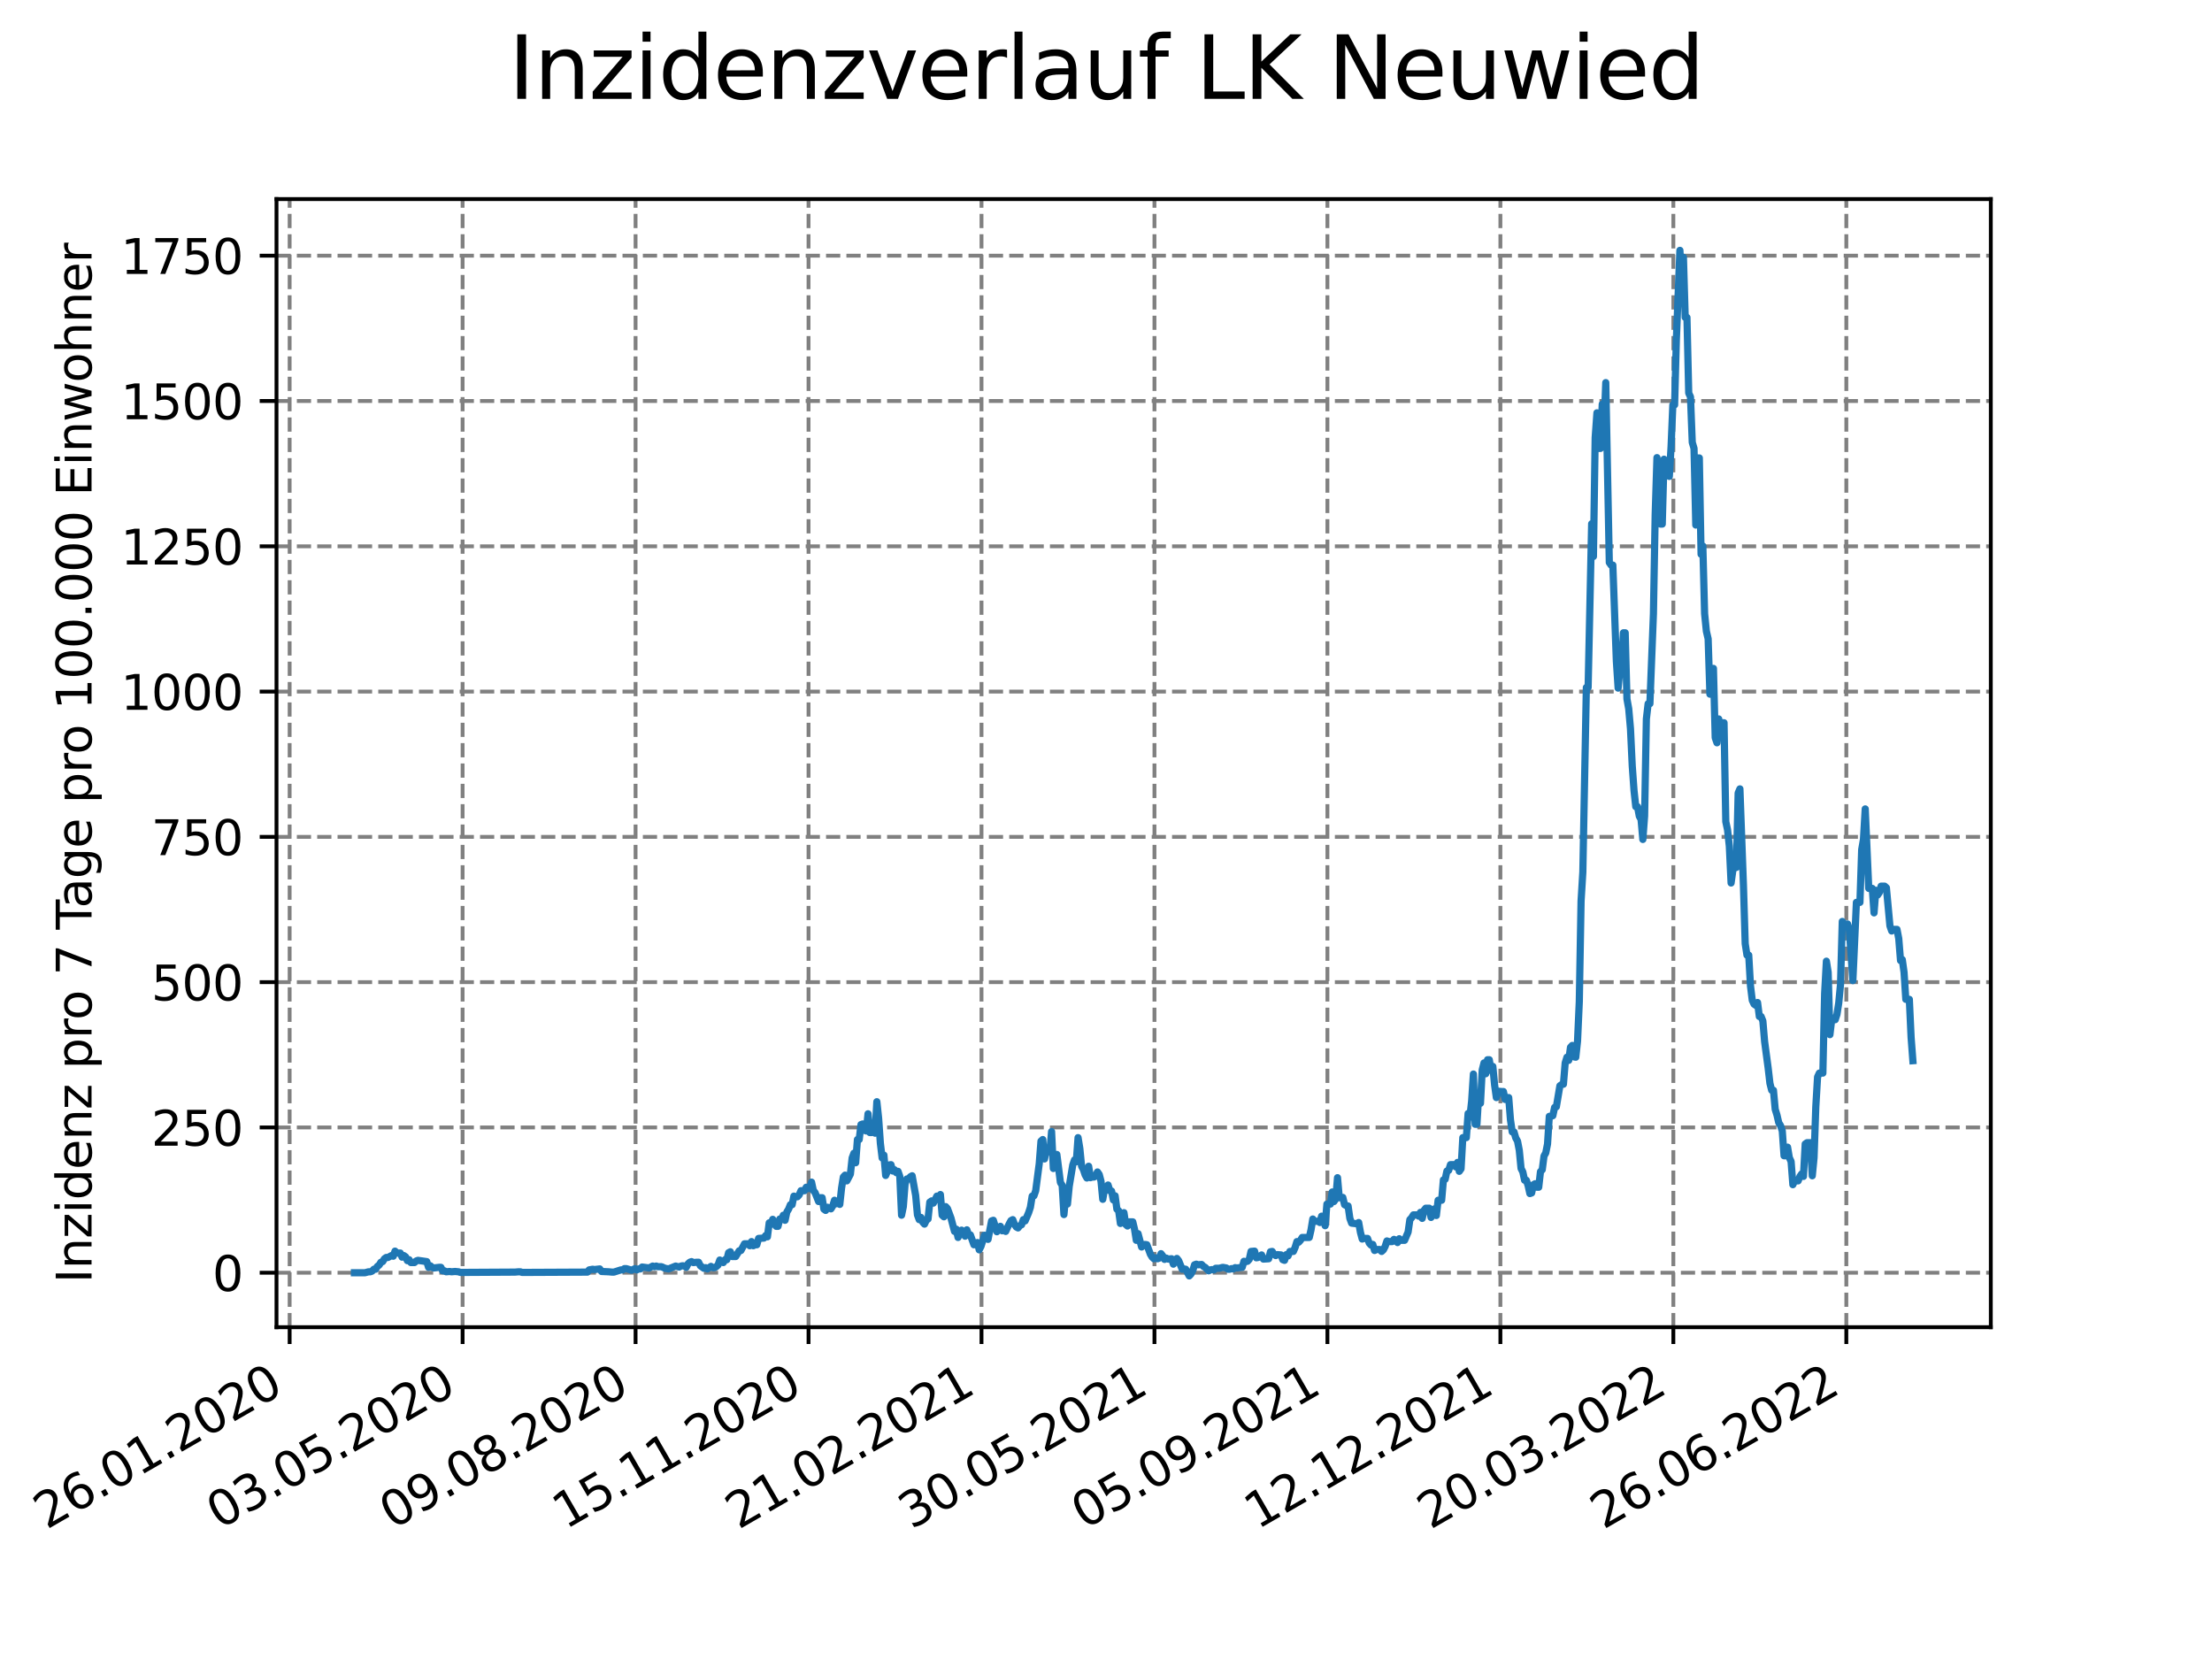 <?xml version="1.0" encoding="utf-8" standalone="no"?>
<!DOCTYPE svg PUBLIC "-//W3C//DTD SVG 1.1//EN"
  "http://www.w3.org/Graphics/SVG/1.1/DTD/svg11.dtd">
<svg xmlns:xlink="http://www.w3.org/1999/xlink" width="460.8pt" height="345.6pt" viewBox="0 0 460.8 345.6" xmlns="http://www.w3.org/2000/svg" version="1.1">
 <defs>
  <style type="text/css">*{stroke-linejoin: round; stroke-linecap: butt}</style>
 </defs>
 <g id="figure_1">
  <g id="patch_1">
   <path d="M 0 345.6 
L 460.8 345.6 
L 460.8 0 
L 0 0 
z
" style="fill: #ffffff"/>
  </g>
  <g id="axes_1">
   <g id="patch_2">
    <path d="M 57.6 276.48 
L 414.72 276.48 
L 414.72 41.472 
L 57.6 41.472 
z
" style="fill: #ffffff"/>
   </g>
   <g id="matplotlib.axis_1">
    <g id="xtick_1">
     <g id="line2d_1">
      <path d="M 60.336 276.48 
L 60.336 41.472 
" clip-path="url(#p99d431b8a3)" style="fill: none; stroke-dasharray: 2.96,1.28; stroke-dashoffset: 0; stroke: #808080; stroke-width: 0.8"/>
     </g>
     <g id="line2d_2">
      <defs>
       <path id="m49e4ecf9f3" d="M 0 0 
L 0 3.5 
" style="stroke: #000000; stroke-width: 0.8"/>
      </defs>
      <g>
       <use xlink:href="#m49e4ecf9f3" x="60.336" y="276.48" style="stroke: #000000; stroke-width: 0.8"/>
      </g>
     </g>
     <g id="text_1">
      <!-- 26.01.2020 -->
      <g transform="translate(9.711 318.689)rotate(-30)scale(0.1 -0.1)">
       <defs>
        <path id="DejaVuSans-32" d="M 1228 531 
L 3431 531 
L 3431 0 
L 469 0 
L 469 531 
Q 828 903 1448 1529 
Q 2069 2156 2228 2338 
Q 2531 2678 2651 2914 
Q 2772 3150 2772 3378 
Q 2772 3750 2511 3984 
Q 2250 4219 1831 4219 
Q 1534 4219 1204 4116 
Q 875 4013 500 3803 
L 500 4441 
Q 881 4594 1212 4672 
Q 1544 4750 1819 4750 
Q 2544 4750 2975 4387 
Q 3406 4025 3406 3419 
Q 3406 3131 3298 2873 
Q 3191 2616 2906 2266 
Q 2828 2175 2409 1742 
Q 1991 1309 1228 531 
z
" transform="scale(0.016)"/>
        <path id="DejaVuSans-36" d="M 2113 2584 
Q 1688 2584 1439 2293 
Q 1191 2003 1191 1497 
Q 1191 994 1439 701 
Q 1688 409 2113 409 
Q 2538 409 2786 701 
Q 3034 994 3034 1497 
Q 3034 2003 2786 2293 
Q 2538 2584 2113 2584 
z
M 3366 4563 
L 3366 3988 
Q 3128 4100 2886 4159 
Q 2644 4219 2406 4219 
Q 1781 4219 1451 3797 
Q 1122 3375 1075 2522 
Q 1259 2794 1537 2939 
Q 1816 3084 2150 3084 
Q 2853 3084 3261 2657 
Q 3669 2231 3669 1497 
Q 3669 778 3244 343 
Q 2819 -91 2113 -91 
Q 1303 -91 875 529 
Q 447 1150 447 2328 
Q 447 3434 972 4092 
Q 1497 4750 2381 4750 
Q 2619 4750 2861 4703 
Q 3103 4656 3366 4563 
z
" transform="scale(0.016)"/>
        <path id="DejaVuSans-2e" d="M 684 794 
L 1344 794 
L 1344 0 
L 684 0 
L 684 794 
z
" transform="scale(0.016)"/>
        <path id="DejaVuSans-30" d="M 2034 4250 
Q 1547 4250 1301 3770 
Q 1056 3291 1056 2328 
Q 1056 1369 1301 889 
Q 1547 409 2034 409 
Q 2525 409 2770 889 
Q 3016 1369 3016 2328 
Q 3016 3291 2770 3770 
Q 2525 4250 2034 4250 
z
M 2034 4750 
Q 2819 4750 3233 4129 
Q 3647 3509 3647 2328 
Q 3647 1150 3233 529 
Q 2819 -91 2034 -91 
Q 1250 -91 836 529 
Q 422 1150 422 2328 
Q 422 3509 836 4129 
Q 1250 4750 2034 4750 
z
" transform="scale(0.016)"/>
        <path id="DejaVuSans-31" d="M 794 531 
L 1825 531 
L 1825 4091 
L 703 3866 
L 703 4441 
L 1819 4666 
L 2450 4666 
L 2450 531 
L 3481 531 
L 3481 0 
L 794 0 
L 794 531 
z
" transform="scale(0.016)"/>
       </defs>
       <use xlink:href="#DejaVuSans-32"/>
       <use xlink:href="#DejaVuSans-36" x="63.623"/>
       <use xlink:href="#DejaVuSans-2e" x="127.246"/>
       <use xlink:href="#DejaVuSans-30" x="159.033"/>
       <use xlink:href="#DejaVuSans-31" x="222.656"/>
       <use xlink:href="#DejaVuSans-2e" x="286.279"/>
       <use xlink:href="#DejaVuSans-32" x="318.066"/>
       <use xlink:href="#DejaVuSans-30" x="381.689"/>
       <use xlink:href="#DejaVuSans-32" x="445.312"/>
       <use xlink:href="#DejaVuSans-30" x="508.936"/>
      </g>
     </g>
    </g>
    <g id="xtick_2">
     <g id="line2d_3">
      <path d="M 96.368 276.48 
L 96.368 41.472 
" clip-path="url(#p99d431b8a3)" style="fill: none; stroke-dasharray: 2.96,1.28; stroke-dashoffset: 0; stroke: #808080; stroke-width: 0.8"/>
     </g>
     <g id="line2d_4">
      <g>
       <use xlink:href="#m49e4ecf9f3" x="96.368" y="276.48" style="stroke: #000000; stroke-width: 0.8"/>
      </g>
     </g>
     <g id="text_2">
      <!-- 03.05.2020 -->
      <g transform="translate(45.743 318.689)rotate(-30)scale(0.1 -0.1)">
       <defs>
        <path id="DejaVuSans-33" d="M 2597 2516 
Q 3050 2419 3304 2112 
Q 3559 1806 3559 1356 
Q 3559 666 3084 287 
Q 2609 -91 1734 -91 
Q 1441 -91 1130 -33 
Q 819 25 488 141 
L 488 750 
Q 750 597 1062 519 
Q 1375 441 1716 441 
Q 2309 441 2620 675 
Q 2931 909 2931 1356 
Q 2931 1769 2642 2001 
Q 2353 2234 1838 2234 
L 1294 2234 
L 1294 2753 
L 1863 2753 
Q 2328 2753 2575 2939 
Q 2822 3125 2822 3475 
Q 2822 3834 2567 4026 
Q 2313 4219 1838 4219 
Q 1578 4219 1281 4162 
Q 984 4106 628 3988 
L 628 4550 
Q 988 4650 1302 4700 
Q 1616 4750 1894 4750 
Q 2613 4750 3031 4423 
Q 3450 4097 3450 3541 
Q 3450 3153 3228 2886 
Q 3006 2619 2597 2516 
z
" transform="scale(0.016)"/>
        <path id="DejaVuSans-35" d="M 691 4666 
L 3169 4666 
L 3169 4134 
L 1269 4134 
L 1269 2991 
Q 1406 3038 1543 3061 
Q 1681 3084 1819 3084 
Q 2600 3084 3056 2656 
Q 3513 2228 3513 1497 
Q 3513 744 3044 326 
Q 2575 -91 1722 -91 
Q 1428 -91 1123 -41 
Q 819 9 494 109 
L 494 744 
Q 775 591 1075 516 
Q 1375 441 1709 441 
Q 2250 441 2565 725 
Q 2881 1009 2881 1497 
Q 2881 1984 2565 2268 
Q 2250 2553 1709 2553 
Q 1456 2553 1204 2497 
Q 953 2441 691 2322 
L 691 4666 
z
" transform="scale(0.016)"/>
       </defs>
       <use xlink:href="#DejaVuSans-30"/>
       <use xlink:href="#DejaVuSans-33" x="63.623"/>
       <use xlink:href="#DejaVuSans-2e" x="127.246"/>
       <use xlink:href="#DejaVuSans-30" x="159.033"/>
       <use xlink:href="#DejaVuSans-35" x="222.656"/>
       <use xlink:href="#DejaVuSans-2e" x="286.279"/>
       <use xlink:href="#DejaVuSans-32" x="318.066"/>
       <use xlink:href="#DejaVuSans-30" x="381.689"/>
       <use xlink:href="#DejaVuSans-32" x="445.312"/>
       <use xlink:href="#DejaVuSans-30" x="508.936"/>
      </g>
     </g>
    </g>
    <g id="xtick_3">
     <g id="line2d_5">
      <path d="M 132.4 276.48 
L 132.4 41.472 
" clip-path="url(#p99d431b8a3)" style="fill: none; stroke-dasharray: 2.96,1.28; stroke-dashoffset: 0; stroke: #808080; stroke-width: 0.8"/>
     </g>
     <g id="line2d_6">
      <g>
       <use xlink:href="#m49e4ecf9f3" x="132.4" y="276.48" style="stroke: #000000; stroke-width: 0.8"/>
      </g>
     </g>
     <g id="text_3">
      <!-- 09.08.2020 -->
      <g transform="translate(81.775 318.689)rotate(-30)scale(0.1 -0.1)">
       <defs>
        <path id="DejaVuSans-39" d="M 703 97 
L 703 672 
Q 941 559 1184 500 
Q 1428 441 1663 441 
Q 2288 441 2617 861 
Q 2947 1281 2994 2138 
Q 2813 1869 2534 1725 
Q 2256 1581 1919 1581 
Q 1219 1581 811 2004 
Q 403 2428 403 3163 
Q 403 3881 828 4315 
Q 1253 4750 1959 4750 
Q 2769 4750 3195 4129 
Q 3622 3509 3622 2328 
Q 3622 1225 3098 567 
Q 2575 -91 1691 -91 
Q 1453 -91 1209 -44 
Q 966 3 703 97 
z
M 1959 2075 
Q 2384 2075 2632 2365 
Q 2881 2656 2881 3163 
Q 2881 3666 2632 3958 
Q 2384 4250 1959 4250 
Q 1534 4250 1286 3958 
Q 1038 3666 1038 3163 
Q 1038 2656 1286 2365 
Q 1534 2075 1959 2075 
z
" transform="scale(0.016)"/>
        <path id="DejaVuSans-38" d="M 2034 2216 
Q 1584 2216 1326 1975 
Q 1069 1734 1069 1313 
Q 1069 891 1326 650 
Q 1584 409 2034 409 
Q 2484 409 2743 651 
Q 3003 894 3003 1313 
Q 3003 1734 2745 1975 
Q 2488 2216 2034 2216 
z
M 1403 2484 
Q 997 2584 770 2862 
Q 544 3141 544 3541 
Q 544 4100 942 4425 
Q 1341 4750 2034 4750 
Q 2731 4750 3128 4425 
Q 3525 4100 3525 3541 
Q 3525 3141 3298 2862 
Q 3072 2584 2669 2484 
Q 3125 2378 3379 2068 
Q 3634 1759 3634 1313 
Q 3634 634 3220 271 
Q 2806 -91 2034 -91 
Q 1263 -91 848 271 
Q 434 634 434 1313 
Q 434 1759 690 2068 
Q 947 2378 1403 2484 
z
M 1172 3481 
Q 1172 3119 1398 2916 
Q 1625 2713 2034 2713 
Q 2441 2713 2670 2916 
Q 2900 3119 2900 3481 
Q 2900 3844 2670 4047 
Q 2441 4250 2034 4250 
Q 1625 4250 1398 4047 
Q 1172 3844 1172 3481 
z
" transform="scale(0.016)"/>
       </defs>
       <use xlink:href="#DejaVuSans-30"/>
       <use xlink:href="#DejaVuSans-39" x="63.623"/>
       <use xlink:href="#DejaVuSans-2e" x="127.246"/>
       <use xlink:href="#DejaVuSans-30" x="159.033"/>
       <use xlink:href="#DejaVuSans-38" x="222.656"/>
       <use xlink:href="#DejaVuSans-2e" x="286.279"/>
       <use xlink:href="#DejaVuSans-32" x="318.066"/>
       <use xlink:href="#DejaVuSans-30" x="381.689"/>
       <use xlink:href="#DejaVuSans-32" x="445.312"/>
       <use xlink:href="#DejaVuSans-30" x="508.936"/>
      </g>
     </g>
    </g>
    <g id="xtick_4">
     <g id="line2d_7">
      <path d="M 168.432 276.48 
L 168.432 41.472 
" clip-path="url(#p99d431b8a3)" style="fill: none; stroke-dasharray: 2.96,1.28; stroke-dashoffset: 0; stroke: #808080; stroke-width: 0.8"/>
     </g>
     <g id="line2d_8">
      <g>
       <use xlink:href="#m49e4ecf9f3" x="168.432" y="276.48" style="stroke: #000000; stroke-width: 0.8"/>
      </g>
     </g>
     <g id="text_4">
      <!-- 15.11.2020 -->
      <g transform="translate(117.807 318.689)rotate(-30)scale(0.1 -0.1)">
       <use xlink:href="#DejaVuSans-31"/>
       <use xlink:href="#DejaVuSans-35" x="63.623"/>
       <use xlink:href="#DejaVuSans-2e" x="127.246"/>
       <use xlink:href="#DejaVuSans-31" x="159.033"/>
       <use xlink:href="#DejaVuSans-31" x="222.656"/>
       <use xlink:href="#DejaVuSans-2e" x="286.279"/>
       <use xlink:href="#DejaVuSans-32" x="318.066"/>
       <use xlink:href="#DejaVuSans-30" x="381.689"/>
       <use xlink:href="#DejaVuSans-32" x="445.312"/>
       <use xlink:href="#DejaVuSans-30" x="508.936"/>
      </g>
     </g>
    </g>
    <g id="xtick_5">
     <g id="line2d_9">
      <path d="M 204.464 276.48 
L 204.464 41.472 
" clip-path="url(#p99d431b8a3)" style="fill: none; stroke-dasharray: 2.96,1.28; stroke-dashoffset: 0; stroke: #808080; stroke-width: 0.8"/>
     </g>
     <g id="line2d_10">
      <g>
       <use xlink:href="#m49e4ecf9f3" x="204.464" y="276.48" style="stroke: #000000; stroke-width: 0.8"/>
      </g>
     </g>
     <g id="text_5">
      <!-- 21.02.2021 -->
      <g transform="translate(153.838 318.689)rotate(-30)scale(0.1 -0.1)">
       <use xlink:href="#DejaVuSans-32"/>
       <use xlink:href="#DejaVuSans-31" x="63.623"/>
       <use xlink:href="#DejaVuSans-2e" x="127.246"/>
       <use xlink:href="#DejaVuSans-30" x="159.033"/>
       <use xlink:href="#DejaVuSans-32" x="222.656"/>
       <use xlink:href="#DejaVuSans-2e" x="286.279"/>
       <use xlink:href="#DejaVuSans-32" x="318.066"/>
       <use xlink:href="#DejaVuSans-30" x="381.689"/>
       <use xlink:href="#DejaVuSans-32" x="445.312"/>
       <use xlink:href="#DejaVuSans-31" x="508.936"/>
      </g>
     </g>
    </g>
    <g id="xtick_6">
     <g id="line2d_11">
      <path d="M 240.495 276.48 
L 240.495 41.472 
" clip-path="url(#p99d431b8a3)" style="fill: none; stroke-dasharray: 2.96,1.28; stroke-dashoffset: 0; stroke: #808080; stroke-width: 0.8"/>
     </g>
     <g id="line2d_12">
      <g>
       <use xlink:href="#m49e4ecf9f3" x="240.495" y="276.48" style="stroke: #000000; stroke-width: 0.8"/>
      </g>
     </g>
     <g id="text_6">
      <!-- 30.05.2021 -->
      <g transform="translate(189.87 318.689)rotate(-30)scale(0.1 -0.1)">
       <use xlink:href="#DejaVuSans-33"/>
       <use xlink:href="#DejaVuSans-30" x="63.623"/>
       <use xlink:href="#DejaVuSans-2e" x="127.246"/>
       <use xlink:href="#DejaVuSans-30" x="159.033"/>
       <use xlink:href="#DejaVuSans-35" x="222.656"/>
       <use xlink:href="#DejaVuSans-2e" x="286.279"/>
       <use xlink:href="#DejaVuSans-32" x="318.066"/>
       <use xlink:href="#DejaVuSans-30" x="381.689"/>
       <use xlink:href="#DejaVuSans-32" x="445.312"/>
       <use xlink:href="#DejaVuSans-31" x="508.936"/>
      </g>
     </g>
    </g>
    <g id="xtick_7">
     <g id="line2d_13">
      <path d="M 276.527 276.48 
L 276.527 41.472 
" clip-path="url(#p99d431b8a3)" style="fill: none; stroke-dasharray: 2.96,1.28; stroke-dashoffset: 0; stroke: #808080; stroke-width: 0.8"/>
     </g>
     <g id="line2d_14">
      <g>
       <use xlink:href="#m49e4ecf9f3" x="276.527" y="276.48" style="stroke: #000000; stroke-width: 0.8"/>
      </g>
     </g>
     <g id="text_7">
      <!-- 05.09.2021 -->
      <g transform="translate(225.902 318.689)rotate(-30)scale(0.1 -0.1)">
       <use xlink:href="#DejaVuSans-30"/>
       <use xlink:href="#DejaVuSans-35" x="63.623"/>
       <use xlink:href="#DejaVuSans-2e" x="127.246"/>
       <use xlink:href="#DejaVuSans-30" x="159.033"/>
       <use xlink:href="#DejaVuSans-39" x="222.656"/>
       <use xlink:href="#DejaVuSans-2e" x="286.279"/>
       <use xlink:href="#DejaVuSans-32" x="318.066"/>
       <use xlink:href="#DejaVuSans-30" x="381.689"/>
       <use xlink:href="#DejaVuSans-32" x="445.312"/>
       <use xlink:href="#DejaVuSans-31" x="508.936"/>
      </g>
     </g>
    </g>
    <g id="xtick_8">
     <g id="line2d_15">
      <path d="M 312.559 276.48 
L 312.559 41.472 
" clip-path="url(#p99d431b8a3)" style="fill: none; stroke-dasharray: 2.96,1.28; stroke-dashoffset: 0; stroke: #808080; stroke-width: 0.8"/>
     </g>
     <g id="line2d_16">
      <g>
       <use xlink:href="#m49e4ecf9f3" x="312.559" y="276.48" style="stroke: #000000; stroke-width: 0.8"/>
      </g>
     </g>
     <g id="text_8">
      <!-- 12.12.2021 -->
      <g transform="translate(261.934 318.689)rotate(-30)scale(0.1 -0.1)">
       <use xlink:href="#DejaVuSans-31"/>
       <use xlink:href="#DejaVuSans-32" x="63.623"/>
       <use xlink:href="#DejaVuSans-2e" x="127.246"/>
       <use xlink:href="#DejaVuSans-31" x="159.033"/>
       <use xlink:href="#DejaVuSans-32" x="222.656"/>
       <use xlink:href="#DejaVuSans-2e" x="286.279"/>
       <use xlink:href="#DejaVuSans-32" x="318.066"/>
       <use xlink:href="#DejaVuSans-30" x="381.689"/>
       <use xlink:href="#DejaVuSans-32" x="445.312"/>
       <use xlink:href="#DejaVuSans-31" x="508.936"/>
      </g>
     </g>
    </g>
    <g id="xtick_9">
     <g id="line2d_17">
      <path d="M 348.591 276.48 
L 348.591 41.472 
" clip-path="url(#p99d431b8a3)" style="fill: none; stroke-dasharray: 2.96,1.28; stroke-dashoffset: 0; stroke: #808080; stroke-width: 0.8"/>
     </g>
     <g id="line2d_18">
      <g>
       <use xlink:href="#m49e4ecf9f3" x="348.591" y="276.48" style="stroke: #000000; stroke-width: 0.8"/>
      </g>
     </g>
     <g id="text_9">
      <!-- 20.03.2022 -->
      <g transform="translate(297.966 318.689)rotate(-30)scale(0.1 -0.1)">
       <use xlink:href="#DejaVuSans-32"/>
       <use xlink:href="#DejaVuSans-30" x="63.623"/>
       <use xlink:href="#DejaVuSans-2e" x="127.246"/>
       <use xlink:href="#DejaVuSans-30" x="159.033"/>
       <use xlink:href="#DejaVuSans-33" x="222.656"/>
       <use xlink:href="#DejaVuSans-2e" x="286.279"/>
       <use xlink:href="#DejaVuSans-32" x="318.066"/>
       <use xlink:href="#DejaVuSans-30" x="381.689"/>
       <use xlink:href="#DejaVuSans-32" x="445.312"/>
       <use xlink:href="#DejaVuSans-32" x="508.936"/>
      </g>
     </g>
    </g>
    <g id="xtick_10">
     <g id="line2d_19">
      <path d="M 384.623 276.48 
L 384.623 41.472 
" clip-path="url(#p99d431b8a3)" style="fill: none; stroke-dasharray: 2.96,1.28; stroke-dashoffset: 0; stroke: #808080; stroke-width: 0.8"/>
     </g>
     <g id="line2d_20">
      <g>
       <use xlink:href="#m49e4ecf9f3" x="384.623" y="276.48" style="stroke: #000000; stroke-width: 0.8"/>
      </g>
     </g>
     <g id="text_10">
      <!-- 26.06.2022 -->
      <g transform="translate(333.998 318.689)rotate(-30)scale(0.1 -0.1)">
       <use xlink:href="#DejaVuSans-32"/>
       <use xlink:href="#DejaVuSans-36" x="63.623"/>
       <use xlink:href="#DejaVuSans-2e" x="127.246"/>
       <use xlink:href="#DejaVuSans-30" x="159.033"/>
       <use xlink:href="#DejaVuSans-36" x="222.656"/>
       <use xlink:href="#DejaVuSans-2e" x="286.279"/>
       <use xlink:href="#DejaVuSans-32" x="318.066"/>
       <use xlink:href="#DejaVuSans-30" x="381.689"/>
       <use xlink:href="#DejaVuSans-32" x="445.312"/>
       <use xlink:href="#DejaVuSans-32" x="508.936"/>
      </g>
     </g>
    </g>
   </g>
   <g id="matplotlib.axis_2">
    <g id="ytick_1">
     <g id="line2d_21">
      <path d="M 57.6 265.136 
L 414.72 265.136 
" clip-path="url(#p99d431b8a3)" style="fill: none; stroke-dasharray: 2.96,1.28; stroke-dashoffset: 0; stroke: #808080; stroke-width: 0.8"/>
     </g>
     <g id="line2d_22">
      <defs>
       <path id="md812c63e3d" d="M 0 0 
L -3.5 0 
" style="stroke: #000000; stroke-width: 0.8"/>
      </defs>
      <g>
       <use xlink:href="#md812c63e3d" x="57.6" y="265.136" style="stroke: #000000; stroke-width: 0.8"/>
      </g>
     </g>
     <g id="text_11">
      <!-- 0 -->
      <g transform="translate(44.237 268.935)scale(0.1 -0.1)">
       <use xlink:href="#DejaVuSans-30"/>
      </g>
     </g>
    </g>
    <g id="ytick_2">
     <g id="line2d_23">
      <path d="M 57.6 234.869 
L 414.72 234.869 
" clip-path="url(#p99d431b8a3)" style="fill: none; stroke-dasharray: 2.96,1.28; stroke-dashoffset: 0; stroke: #808080; stroke-width: 0.8"/>
     </g>
     <g id="line2d_24">
      <g>
       <use xlink:href="#md812c63e3d" x="57.6" y="234.869" style="stroke: #000000; stroke-width: 0.8"/>
      </g>
     </g>
     <g id="text_12">
      <!-- 250 -->
      <g transform="translate(31.512 238.668)scale(0.1 -0.1)">
       <use xlink:href="#DejaVuSans-32"/>
       <use xlink:href="#DejaVuSans-35" x="63.623"/>
       <use xlink:href="#DejaVuSans-30" x="127.246"/>
      </g>
     </g>
    </g>
    <g id="ytick_3">
     <g id="line2d_25">
      <path d="M 57.6 204.602 
L 414.72 204.602 
" clip-path="url(#p99d431b8a3)" style="fill: none; stroke-dasharray: 2.96,1.28; stroke-dashoffset: 0; stroke: #808080; stroke-width: 0.8"/>
     </g>
     <g id="line2d_26">
      <g>
       <use xlink:href="#md812c63e3d" x="57.6" y="204.602" style="stroke: #000000; stroke-width: 0.8"/>
      </g>
     </g>
     <g id="text_13">
      <!-- 500 -->
      <g transform="translate(31.512 208.401)scale(0.1 -0.1)">
       <use xlink:href="#DejaVuSans-35"/>
       <use xlink:href="#DejaVuSans-30" x="63.623"/>
       <use xlink:href="#DejaVuSans-30" x="127.246"/>
      </g>
     </g>
    </g>
    <g id="ytick_4">
     <g id="line2d_27">
      <path d="M 57.6 174.335 
L 414.72 174.335 
" clip-path="url(#p99d431b8a3)" style="fill: none; stroke-dasharray: 2.96,1.28; stroke-dashoffset: 0; stroke: #808080; stroke-width: 0.8"/>
     </g>
     <g id="line2d_28">
      <g>
       <use xlink:href="#md812c63e3d" x="57.6" y="174.335" style="stroke: #000000; stroke-width: 0.8"/>
      </g>
     </g>
     <g id="text_14">
      <!-- 750 -->
      <g transform="translate(31.512 178.134)scale(0.1 -0.1)">
       <defs>
        <path id="DejaVuSans-37" d="M 525 4666 
L 3525 4666 
L 3525 4397 
L 1831 0 
L 1172 0 
L 2766 4134 
L 525 4134 
L 525 4666 
z
" transform="scale(0.016)"/>
       </defs>
       <use xlink:href="#DejaVuSans-37"/>
       <use xlink:href="#DejaVuSans-35" x="63.623"/>
       <use xlink:href="#DejaVuSans-30" x="127.246"/>
      </g>
     </g>
    </g>
    <g id="ytick_5">
     <g id="line2d_29">
      <path d="M 57.6 144.068 
L 414.72 144.068 
" clip-path="url(#p99d431b8a3)" style="fill: none; stroke-dasharray: 2.96,1.28; stroke-dashoffset: 0; stroke: #808080; stroke-width: 0.8"/>
     </g>
     <g id="line2d_30">
      <g>
       <use xlink:href="#md812c63e3d" x="57.6" y="144.068" style="stroke: #000000; stroke-width: 0.8"/>
      </g>
     </g>
     <g id="text_15">
      <!-- 1000 -->
      <g transform="translate(25.15 147.867)scale(0.1 -0.1)">
       <use xlink:href="#DejaVuSans-31"/>
       <use xlink:href="#DejaVuSans-30" x="63.623"/>
       <use xlink:href="#DejaVuSans-30" x="127.246"/>
       <use xlink:href="#DejaVuSans-30" x="190.869"/>
      </g>
     </g>
    </g>
    <g id="ytick_6">
     <g id="line2d_31">
      <path d="M 57.6 113.801 
L 414.72 113.801 
" clip-path="url(#p99d431b8a3)" style="fill: none; stroke-dasharray: 2.96,1.28; stroke-dashoffset: 0; stroke: #808080; stroke-width: 0.8"/>
     </g>
     <g id="line2d_32">
      <g>
       <use xlink:href="#md812c63e3d" x="57.6" y="113.801" style="stroke: #000000; stroke-width: 0.8"/>
      </g>
     </g>
     <g id="text_16">
      <!-- 1250 -->
      <g transform="translate(25.15 117.6)scale(0.1 -0.1)">
       <use xlink:href="#DejaVuSans-31"/>
       <use xlink:href="#DejaVuSans-32" x="63.623"/>
       <use xlink:href="#DejaVuSans-35" x="127.246"/>
       <use xlink:href="#DejaVuSans-30" x="190.869"/>
      </g>
     </g>
    </g>
    <g id="ytick_7">
     <g id="line2d_33">
      <path d="M 57.6 83.534 
L 414.72 83.534 
" clip-path="url(#p99d431b8a3)" style="fill: none; stroke-dasharray: 2.96,1.28; stroke-dashoffset: 0; stroke: #808080; stroke-width: 0.8"/>
     </g>
     <g id="line2d_34">
      <g>
       <use xlink:href="#md812c63e3d" x="57.6" y="83.534" style="stroke: #000000; stroke-width: 0.8"/>
      </g>
     </g>
     <g id="text_17">
      <!-- 1500 -->
      <g transform="translate(25.15 87.333)scale(0.1 -0.1)">
       <use xlink:href="#DejaVuSans-31"/>
       <use xlink:href="#DejaVuSans-35" x="63.623"/>
       <use xlink:href="#DejaVuSans-30" x="127.246"/>
       <use xlink:href="#DejaVuSans-30" x="190.869"/>
      </g>
     </g>
    </g>
    <g id="ytick_8">
     <g id="line2d_35">
      <path d="M 57.6 53.267 
L 414.72 53.267 
" clip-path="url(#p99d431b8a3)" style="fill: none; stroke-dasharray: 2.96,1.28; stroke-dashoffset: 0; stroke: #808080; stroke-width: 0.8"/>
     </g>
     <g id="line2d_36">
      <g>
       <use xlink:href="#md812c63e3d" x="57.6" y="53.267" style="stroke: #000000; stroke-width: 0.8"/>
      </g>
     </g>
     <g id="text_18">
      <!-- 1750 -->
      <g transform="translate(25.15 57.066)scale(0.1 -0.1)">
       <use xlink:href="#DejaVuSans-31"/>
       <use xlink:href="#DejaVuSans-37" x="63.623"/>
       <use xlink:href="#DejaVuSans-35" x="127.246"/>
       <use xlink:href="#DejaVuSans-30" x="190.869"/>
      </g>
     </g>
    </g>
    <g id="text_19">
     <!-- Inzidenz pro 7 Tage pro 100.000 Einwohner -->
     <g transform="translate(19.07 267.301)rotate(-90)scale(0.1 -0.1)">
      <defs>
       <path id="DejaVuSans-49" d="M 628 4666 
L 1259 4666 
L 1259 0 
L 628 0 
L 628 4666 
z
" transform="scale(0.016)"/>
       <path id="DejaVuSans-6e" d="M 3513 2113 
L 3513 0 
L 2938 0 
L 2938 2094 
Q 2938 2591 2744 2837 
Q 2550 3084 2163 3084 
Q 1697 3084 1428 2787 
Q 1159 2491 1159 1978 
L 1159 0 
L 581 0 
L 581 3500 
L 1159 3500 
L 1159 2956 
Q 1366 3272 1645 3428 
Q 1925 3584 2291 3584 
Q 2894 3584 3203 3211 
Q 3513 2838 3513 2113 
z
" transform="scale(0.016)"/>
       <path id="DejaVuSans-7a" d="M 353 3500 
L 3084 3500 
L 3084 2975 
L 922 459 
L 3084 459 
L 3084 0 
L 275 0 
L 275 525 
L 2438 3041 
L 353 3041 
L 353 3500 
z
" transform="scale(0.016)"/>
       <path id="DejaVuSans-69" d="M 603 3500 
L 1178 3500 
L 1178 0 
L 603 0 
L 603 3500 
z
M 603 4863 
L 1178 4863 
L 1178 4134 
L 603 4134 
L 603 4863 
z
" transform="scale(0.016)"/>
       <path id="DejaVuSans-64" d="M 2906 2969 
L 2906 4863 
L 3481 4863 
L 3481 0 
L 2906 0 
L 2906 525 
Q 2725 213 2448 61 
Q 2172 -91 1784 -91 
Q 1150 -91 751 415 
Q 353 922 353 1747 
Q 353 2572 751 3078 
Q 1150 3584 1784 3584 
Q 2172 3584 2448 3432 
Q 2725 3281 2906 2969 
z
M 947 1747 
Q 947 1113 1208 752 
Q 1469 391 1925 391 
Q 2381 391 2643 752 
Q 2906 1113 2906 1747 
Q 2906 2381 2643 2742 
Q 2381 3103 1925 3103 
Q 1469 3103 1208 2742 
Q 947 2381 947 1747 
z
" transform="scale(0.016)"/>
       <path id="DejaVuSans-65" d="M 3597 1894 
L 3597 1613 
L 953 1613 
Q 991 1019 1311 708 
Q 1631 397 2203 397 
Q 2534 397 2845 478 
Q 3156 559 3463 722 
L 3463 178 
Q 3153 47 2828 -22 
Q 2503 -91 2169 -91 
Q 1331 -91 842 396 
Q 353 884 353 1716 
Q 353 2575 817 3079 
Q 1281 3584 2069 3584 
Q 2775 3584 3186 3129 
Q 3597 2675 3597 1894 
z
M 3022 2063 
Q 3016 2534 2758 2815 
Q 2500 3097 2075 3097 
Q 1594 3097 1305 2825 
Q 1016 2553 972 2059 
L 3022 2063 
z
" transform="scale(0.016)"/>
       <path id="DejaVuSans-20" transform="scale(0.016)"/>
       <path id="DejaVuSans-70" d="M 1159 525 
L 1159 -1331 
L 581 -1331 
L 581 3500 
L 1159 3500 
L 1159 2969 
Q 1341 3281 1617 3432 
Q 1894 3584 2278 3584 
Q 2916 3584 3314 3078 
Q 3713 2572 3713 1747 
Q 3713 922 3314 415 
Q 2916 -91 2278 -91 
Q 1894 -91 1617 61 
Q 1341 213 1159 525 
z
M 3116 1747 
Q 3116 2381 2855 2742 
Q 2594 3103 2138 3103 
Q 1681 3103 1420 2742 
Q 1159 2381 1159 1747 
Q 1159 1113 1420 752 
Q 1681 391 2138 391 
Q 2594 391 2855 752 
Q 3116 1113 3116 1747 
z
" transform="scale(0.016)"/>
       <path id="DejaVuSans-72" d="M 2631 2963 
Q 2534 3019 2420 3045 
Q 2306 3072 2169 3072 
Q 1681 3072 1420 2755 
Q 1159 2438 1159 1844 
L 1159 0 
L 581 0 
L 581 3500 
L 1159 3500 
L 1159 2956 
Q 1341 3275 1631 3429 
Q 1922 3584 2338 3584 
Q 2397 3584 2469 3576 
Q 2541 3569 2628 3553 
L 2631 2963 
z
" transform="scale(0.016)"/>
       <path id="DejaVuSans-6f" d="M 1959 3097 
Q 1497 3097 1228 2736 
Q 959 2375 959 1747 
Q 959 1119 1226 758 
Q 1494 397 1959 397 
Q 2419 397 2687 759 
Q 2956 1122 2956 1747 
Q 2956 2369 2687 2733 
Q 2419 3097 1959 3097 
z
M 1959 3584 
Q 2709 3584 3137 3096 
Q 3566 2609 3566 1747 
Q 3566 888 3137 398 
Q 2709 -91 1959 -91 
Q 1206 -91 779 398 
Q 353 888 353 1747 
Q 353 2609 779 3096 
Q 1206 3584 1959 3584 
z
" transform="scale(0.016)"/>
       <path id="DejaVuSans-54" d="M -19 4666 
L 3928 4666 
L 3928 4134 
L 2272 4134 
L 2272 0 
L 1638 0 
L 1638 4134 
L -19 4134 
L -19 4666 
z
" transform="scale(0.016)"/>
       <path id="DejaVuSans-61" d="M 2194 1759 
Q 1497 1759 1228 1600 
Q 959 1441 959 1056 
Q 959 750 1161 570 
Q 1363 391 1709 391 
Q 2188 391 2477 730 
Q 2766 1069 2766 1631 
L 2766 1759 
L 2194 1759 
z
M 3341 1997 
L 3341 0 
L 2766 0 
L 2766 531 
Q 2569 213 2275 61 
Q 1981 -91 1556 -91 
Q 1019 -91 701 211 
Q 384 513 384 1019 
Q 384 1609 779 1909 
Q 1175 2209 1959 2209 
L 2766 2209 
L 2766 2266 
Q 2766 2663 2505 2880 
Q 2244 3097 1772 3097 
Q 1472 3097 1187 3025 
Q 903 2953 641 2809 
L 641 3341 
Q 956 3463 1253 3523 
Q 1550 3584 1831 3584 
Q 2591 3584 2966 3190 
Q 3341 2797 3341 1997 
z
" transform="scale(0.016)"/>
       <path id="DejaVuSans-67" d="M 2906 1791 
Q 2906 2416 2648 2759 
Q 2391 3103 1925 3103 
Q 1463 3103 1205 2759 
Q 947 2416 947 1791 
Q 947 1169 1205 825 
Q 1463 481 1925 481 
Q 2391 481 2648 825 
Q 2906 1169 2906 1791 
z
M 3481 434 
Q 3481 -459 3084 -895 
Q 2688 -1331 1869 -1331 
Q 1566 -1331 1297 -1286 
Q 1028 -1241 775 -1147 
L 775 -588 
Q 1028 -725 1275 -790 
Q 1522 -856 1778 -856 
Q 2344 -856 2625 -561 
Q 2906 -266 2906 331 
L 2906 616 
Q 2728 306 2450 153 
Q 2172 0 1784 0 
Q 1141 0 747 490 
Q 353 981 353 1791 
Q 353 2603 747 3093 
Q 1141 3584 1784 3584 
Q 2172 3584 2450 3431 
Q 2728 3278 2906 2969 
L 2906 3500 
L 3481 3500 
L 3481 434 
z
" transform="scale(0.016)"/>
       <path id="DejaVuSans-45" d="M 628 4666 
L 3578 4666 
L 3578 4134 
L 1259 4134 
L 1259 2753 
L 3481 2753 
L 3481 2222 
L 1259 2222 
L 1259 531 
L 3634 531 
L 3634 0 
L 628 0 
L 628 4666 
z
" transform="scale(0.016)"/>
       <path id="DejaVuSans-77" d="M 269 3500 
L 844 3500 
L 1563 769 
L 2278 3500 
L 2956 3500 
L 3675 769 
L 4391 3500 
L 4966 3500 
L 4050 0 
L 3372 0 
L 2619 2869 
L 1863 0 
L 1184 0 
L 269 3500 
z
" transform="scale(0.016)"/>
       <path id="DejaVuSans-68" d="M 3513 2113 
L 3513 0 
L 2938 0 
L 2938 2094 
Q 2938 2591 2744 2837 
Q 2550 3084 2163 3084 
Q 1697 3084 1428 2787 
Q 1159 2491 1159 1978 
L 1159 0 
L 581 0 
L 581 4863 
L 1159 4863 
L 1159 2956 
Q 1366 3272 1645 3428 
Q 1925 3584 2291 3584 
Q 2894 3584 3203 3211 
Q 3513 2838 3513 2113 
z
" transform="scale(0.016)"/>
      </defs>
      <use xlink:href="#DejaVuSans-49"/>
      <use xlink:href="#DejaVuSans-6e" x="29.492"/>
      <use xlink:href="#DejaVuSans-7a" x="92.871"/>
      <use xlink:href="#DejaVuSans-69" x="145.361"/>
      <use xlink:href="#DejaVuSans-64" x="173.145"/>
      <use xlink:href="#DejaVuSans-65" x="236.621"/>
      <use xlink:href="#DejaVuSans-6e" x="298.145"/>
      <use xlink:href="#DejaVuSans-7a" x="361.523"/>
      <use xlink:href="#DejaVuSans-20" x="414.014"/>
      <use xlink:href="#DejaVuSans-70" x="445.801"/>
      <use xlink:href="#DejaVuSans-72" x="509.277"/>
      <use xlink:href="#DejaVuSans-6f" x="548.141"/>
      <use xlink:href="#DejaVuSans-20" x="609.322"/>
      <use xlink:href="#DejaVuSans-37" x="641.109"/>
      <use xlink:href="#DejaVuSans-20" x="704.732"/>
      <use xlink:href="#DejaVuSans-54" x="736.52"/>
      <use xlink:href="#DejaVuSans-61" x="781.104"/>
      <use xlink:href="#DejaVuSans-67" x="842.383"/>
      <use xlink:href="#DejaVuSans-65" x="905.859"/>
      <use xlink:href="#DejaVuSans-20" x="967.383"/>
      <use xlink:href="#DejaVuSans-70" x="999.17"/>
      <use xlink:href="#DejaVuSans-72" x="1062.646"/>
      <use xlink:href="#DejaVuSans-6f" x="1101.51"/>
      <use xlink:href="#DejaVuSans-20" x="1162.691"/>
      <use xlink:href="#DejaVuSans-31" x="1194.479"/>
      <use xlink:href="#DejaVuSans-30" x="1258.102"/>
      <use xlink:href="#DejaVuSans-30" x="1321.725"/>
      <use xlink:href="#DejaVuSans-2e" x="1385.348"/>
      <use xlink:href="#DejaVuSans-30" x="1417.135"/>
      <use xlink:href="#DejaVuSans-30" x="1480.758"/>
      <use xlink:href="#DejaVuSans-30" x="1544.381"/>
      <use xlink:href="#DejaVuSans-20" x="1608.004"/>
      <use xlink:href="#DejaVuSans-45" x="1639.791"/>
      <use xlink:href="#DejaVuSans-69" x="1702.975"/>
      <use xlink:href="#DejaVuSans-6e" x="1730.758"/>
      <use xlink:href="#DejaVuSans-77" x="1794.137"/>
      <use xlink:href="#DejaVuSans-6f" x="1875.924"/>
      <use xlink:href="#DejaVuSans-68" x="1937.105"/>
      <use xlink:href="#DejaVuSans-6e" x="2000.484"/>
      <use xlink:href="#DejaVuSans-65" x="2063.863"/>
      <use xlink:href="#DejaVuSans-72" x="2125.387"/>
     </g>
    </g>
   </g>
   <g id="line2d_37">
    <path d="M 73.833 265.136 
L 76.039 265.136 
L 76.774 264.937 
L 77.142 264.937 
L 77.509 264.804 
L 77.877 264.407 
L 78.245 264.407 
L 78.612 263.811 
L 78.98 263.546 
L 79.348 262.95 
L 79.715 262.818 
L 80.083 262.222 
L 80.451 261.957 
L 80.818 261.957 
L 81.554 261.559 
L 81.922 261.692 
L 82.289 260.632 
L 82.657 261.03 
L 83.392 261.03 
L 83.76 261.891 
L 84.128 261.559 
L 84.495 261.824 
L 84.863 262.619 
L 85.231 262.42 
L 85.598 263.016 
L 86.334 263.016 
L 86.701 262.685 
L 87.069 262.553 
L 88.907 262.818 
L 89.275 264.01 
L 89.643 263.679 
L 90.01 264.01 
L 90.378 264.142 
L 91.481 264.01 
L 91.849 264.01 
L 92.216 264.738 
L 92.584 264.738 
L 92.952 264.937 
L 93.687 264.871 
L 94.055 264.937 
L 94.79 264.871 
L 95.525 264.937 
L 95.893 265.069 
L 107.291 265.003 
L 108.026 264.937 
L 108.394 264.937 
L 108.762 265.069 
L 122.365 265.003 
L 122.733 264.54 
L 123.468 264.407 
L 123.836 264.473 
L 124.939 264.341 
L 125.307 264.871 
L 126.778 264.937 
L 127.513 265.003 
L 127.881 265.003 
L 129.351 264.54 
L 129.719 264.54 
L 130.087 264.275 
L 130.454 264.275 
L 131.557 264.606 
L 132.293 264.275 
L 132.66 264.54 
L 133.028 264.341 
L 133.396 264.341 
L 133.763 263.944 
L 135.234 264.142 
L 135.969 263.745 
L 136.337 263.877 
L 136.705 263.745 
L 137.072 263.877 
L 137.808 263.877 
L 138.543 264.208 
L 139.278 264.341 
L 140.749 263.745 
L 141.484 263.944 
L 141.852 263.745 
L 142.22 263.679 
L 142.587 263.745 
L 142.955 264.01 
L 143.323 263.281 
L 143.69 262.95 
L 144.058 262.818 
L 144.426 263.016 
L 145.161 262.95 
L 145.529 262.95 
L 145.896 263.679 
L 146.632 264.208 
L 146.999 264.076 
L 147.367 264.341 
L 148.103 263.811 
L 148.47 264.076 
L 148.838 264.076 
L 149.206 263.877 
L 149.573 263.546 
L 149.941 262.487 
L 150.676 263.016 
L 151.044 262.42 
L 151.412 262.42 
L 151.779 260.963 
L 152.147 260.765 
L 152.515 261.758 
L 153.25 261.758 
L 153.985 260.566 
L 154.353 260.5 
L 155.088 259.109 
L 155.824 259.109 
L 156.191 259.506 
L 156.559 258.645 
L 156.927 259.506 
L 157.294 259.308 
L 157.662 259.308 
L 158.03 257.983 
L 159.133 257.917 
L 159.5 257.387 
L 159.868 257.652 
L 160.236 254.738 
L 160.603 255.069 
L 160.971 254.01 
L 161.339 254.937 
L 161.706 255.467 
L 162.074 255.467 
L 162.442 253.943 
L 162.809 254.076 
L 163.177 253.149 
L 163.545 254.208 
L 163.912 252.486 
L 164.28 251.89 
L 164.648 250.963 
L 165.015 250.963 
L 165.383 249.175 
L 165.751 249.308 
L 166.118 249.308 
L 166.486 248.91 
L 166.854 248.049 
L 167.589 248.049 
L 167.957 247.321 
L 168.324 247.586 
L 168.692 247.586 
L 169.06 246.261 
L 169.427 247.983 
L 169.795 248.447 
L 170.531 250.301 
L 170.898 249.506 
L 171.266 249.506 
L 171.634 251.89 
L 172.001 252.155 
L 172.369 251.493 
L 173.104 251.824 
L 173.472 251.228 
L 173.84 250.036 
L 174.207 250.765 
L 174.575 250.433 
L 174.943 250.897 
L 175.31 247.52 
L 175.678 245.202 
L 176.046 244.804 
L 176.413 245.996 
L 177.149 244.606 
L 177.516 241.228 
L 177.884 240.235 
L 178.252 242.222 
L 178.619 237.387 
L 178.987 237.387 
L 179.355 234.274 
L 179.722 234.142 
L 180.09 235.467 
L 180.458 235.599 
L 180.825 232.023 
L 181.193 235.93 
L 181.561 235.93 
L 181.928 235.533 
L 182.296 236.063 
L 182.664 229.506 
L 183.031 232.95 
L 183.399 238.182 
L 183.767 241.228 
L 184.134 240.632 
L 184.502 244.871 
L 184.87 244.01 
L 185.237 242.685 
L 185.605 242.619 
L 185.973 243.943 
L 186.34 243.678 
L 186.708 244.275 
L 187.076 244.01 
L 187.443 245.069 
L 187.811 253.149 
L 188.179 251.361 
L 188.546 246.592 
L 188.914 245.599 
L 189.282 245.599 
L 189.649 245.135 
L 190.017 244.937 
L 190.752 249.043 
L 191.12 253.083 
L 191.488 254.076 
L 191.856 253.612 
L 192.223 254.606 
L 192.591 255.003 
L 192.959 254.208 
L 193.326 253.943 
L 193.694 250.433 
L 194.062 250.169 
L 194.429 250.632 
L 195.165 249.175 
L 195.532 249.44 
L 195.9 248.844 
L 196.268 253.149 
L 196.635 253.48 
L 197.003 251.361 
L 197.371 251.758 
L 198.106 253.745 
L 198.841 256.526 
L 199.209 256.063 
L 199.577 257.785 
L 199.944 256.857 
L 200.312 256.261 
L 201.047 257.52 
L 201.415 256.195 
L 201.783 257.255 
L 202.15 257.255 
L 202.886 259.308 
L 203.253 259.241 
L 203.621 258.844 
L 203.989 260.367 
L 204.356 259.639 
L 205.092 257.321 
L 205.459 257.52 
L 205.827 258.182 
L 206.562 254.341 
L 206.93 254.208 
L 207.665 256.592 
L 208.401 255.467 
L 208.768 256.394 
L 209.136 256.195 
L 209.504 256.526 
L 210.239 254.937 
L 210.607 254.275 
L 210.974 254.076 
L 211.342 255.069 
L 211.71 255.599 
L 212.077 255.798 
L 212.445 255.334 
L 212.813 255.136 
L 213.18 254.076 
L 213.548 254.341 
L 214.284 252.619 
L 214.651 251.493 
L 215.019 249.175 
L 215.387 249.109 
L 215.754 248.049 
L 216.49 242.42 
L 216.857 237.718 
L 217.225 237.387 
L 217.593 241.427 
L 217.96 239.506 
L 218.328 239.374 
L 218.696 239.97 
L 219.063 235.731 
L 219.431 243.414 
L 219.799 240.5 
L 220.166 240.5 
L 220.902 246.328 
L 221.269 246.924 
L 221.637 253.016 
L 222.005 249.109 
L 222.372 250.831 
L 222.74 247.122 
L 223.475 242.685 
L 223.843 241.625 
L 224.211 242.023 
L 224.578 236.99 
L 224.946 239.241 
L 225.314 242.95 
L 225.681 243.612 
L 226.049 244.738 
L 226.417 245.4 
L 226.784 242.95 
L 227.152 245.334 
L 227.52 245.202 
L 227.887 245.202 
L 228.255 244.871 
L 228.623 244.142 
L 228.99 244.672 
L 229.358 246.063 
L 229.726 249.837 
L 230.093 247.718 
L 230.461 247.387 
L 230.829 246.857 
L 231.196 248.049 
L 231.564 248.116 
L 231.932 249.97 
L 232.299 249.109 
L 232.667 251.89 
L 233.035 252.222 
L 233.402 254.871 
L 233.77 254.341 
L 234.138 252.619 
L 234.505 255.069 
L 234.873 255.4 
L 235.241 254.539 
L 235.976 254.539 
L 236.344 256.063 
L 236.712 258.381 
L 237.079 256.99 
L 237.815 259.771 
L 238.182 259.374 
L 238.55 259.241 
L 238.918 259.308 
L 239.653 261.294 
L 240.021 261.891 
L 240.388 262.222 
L 240.756 262.023 
L 241.124 262.222 
L 241.491 262.089 
L 241.859 261.162 
L 242.227 261.626 
L 242.594 262.354 
L 242.962 262.089 
L 243.33 262.288 
L 244.065 262.222 
L 244.433 263.347 
L 245.168 262.155 
L 245.536 262.619 
L 246.271 264.407 
L 246.639 264.341 
L 247.006 264.407 
L 247.742 265.798 
L 248.109 265.4 
L 248.477 264.672 
L 248.845 263.48 
L 249.212 263.347 
L 249.58 263.48 
L 250.315 263.414 
L 250.683 263.811 
L 251.051 264.01 
L 251.786 264.738 
L 252.154 264.54 
L 252.521 264.473 
L 252.889 264.54 
L 253.257 264.208 
L 253.992 264.208 
L 254.727 264.01 
L 255.463 264.142 
L 255.83 264.407 
L 256.198 264.407 
L 256.566 264.275 
L 256.933 264.341 
L 257.301 264.076 
L 257.669 264.142 
L 258.772 264.01 
L 259.14 262.751 
L 259.507 262.818 
L 259.875 262.751 
L 260.243 262.354 
L 260.61 260.698 
L 261.346 260.632 
L 261.713 262.023 
L 262.081 261.957 
L 262.449 261.758 
L 262.816 261.427 
L 263.184 262.288 
L 264.287 262.222 
L 264.655 260.765 
L 265.022 260.698 
L 265.39 261.294 
L 265.758 261.559 
L 266.125 261.361 
L 266.861 261.427 
L 267.228 262.42 
L 267.596 262.553 
L 267.964 261.361 
L 268.331 261.626 
L 268.699 260.698 
L 269.434 260.698 
L 269.802 259.838 
L 270.17 258.645 
L 270.537 258.778 
L 270.905 258.381 
L 271.273 257.785 
L 272.743 257.785 
L 273.111 256.195 
L 273.479 253.943 
L 273.846 254.407 
L 274.582 254.407 
L 274.949 254.672 
L 275.317 253.347 
L 275.685 253.745 
L 276.052 255.334 
L 276.42 250.831 
L 277.155 250.831 
L 277.523 248.314 
L 277.891 250.301 
L 278.258 249.771 
L 278.626 245.334 
L 278.994 249.506 
L 279.729 249.44 
L 280.097 250.963 
L 280.464 251.162 
L 280.832 251.228 
L 281.2 253.811 
L 281.568 254.804 
L 282.671 254.937 
L 283.038 254.672 
L 283.406 256.725 
L 283.774 258.116 
L 284.141 257.983 
L 284.877 257.983 
L 285.244 258.977 
L 285.612 259.374 
L 285.98 259.241 
L 286.347 260.5 
L 286.715 260.301 
L 287.45 260.301 
L 287.818 260.698 
L 288.186 260.367 
L 288.553 259.639 
L 288.921 258.513 
L 289.289 258.645 
L 290.024 258.645 
L 290.392 258.182 
L 290.759 258.381 
L 291.127 258.844 
L 291.495 258.049 
L 291.862 258.381 
L 292.598 258.381 
L 293.333 256.659 
L 293.701 254.076 
L 294.068 253.679 
L 294.436 253.083 
L 295.171 253.083 
L 295.539 253.347 
L 295.907 252.553 
L 296.274 253.811 
L 296.642 252.155 
L 297.01 251.692 
L 297.745 251.692 
L 298.113 253.612 
L 298.48 253.083 
L 298.848 251.824 
L 299.216 253.215 
L 299.583 250.036 
L 300.319 250.036 
L 300.686 245.798 
L 301.054 245.665 
L 301.422 243.943 
L 301.789 243.811 
L 302.157 242.619 
L 302.893 242.619 
L 303.26 243.082 
L 303.628 242.155 
L 303.996 244.01 
L 304.363 243.48 
L 304.731 236.99 
L 305.466 236.99 
L 305.834 231.957 
L 306.202 232.751 
L 306.569 229.374 
L 306.937 223.745 
L 307.305 234.208 
L 307.672 234.208 
L 308.04 227.917 
L 308.408 229.837 
L 308.775 222.884 
L 309.143 221.427 
L 309.511 223.678 
L 309.878 220.764 
L 310.246 220.764 
L 310.614 223.016 
L 310.981 222.155 
L 311.349 225.996 
L 311.717 228.645 
L 312.084 227.321 
L 312.82 227.387 
L 313.187 227.387 
L 313.555 229.043 
L 314.29 228.645 
L 314.658 233.281 
L 315.026 235.798 
L 315.393 235.798 
L 315.761 237.056 
L 316.129 237.718 
L 316.496 239.639 
L 316.864 243.414 
L 317.232 244.142 
L 317.599 245.864 
L 317.967 245.864 
L 318.335 246.99 
L 318.702 248.645 
L 319.07 248.513 
L 319.438 246.791 
L 319.805 246.592 
L 320.173 247.321 
L 320.541 247.321 
L 320.908 244.076 
L 321.276 243.678 
L 321.644 240.831 
L 322.011 240.169 
L 322.379 238.314 
L 322.747 232.553 
L 323.114 232.553 
L 323.482 232.42 
L 323.85 230.698 
L 324.217 230.566 
L 324.953 226.195 
L 325.321 225.93 
L 325.688 225.864 
L 326.056 221.427 
L 326.424 220.235 
L 326.791 220.897 
L 327.159 218.182 
L 327.527 217.784 
L 327.894 220.168 
L 328.262 220.235 
L 328.63 216.857 
L 328.997 208.645 
L 329.365 187.718 
L 329.733 181.691 
L 330.468 143.214 
L 330.836 143.214 
L 331.571 109.108 
L 331.939 115.929 
L 332.306 91.161 
L 332.674 85.995 
L 333.042 93.413 
L 333.409 93.413 
L 333.777 84.207 
L 334.145 88.976 
L 334.512 79.704 
L 335.248 117.188 
L 335.615 117.717 
L 335.983 117.717 
L 336.718 137.718 
L 337.086 143.347 
L 337.454 139.506 
L 337.821 138.181 
L 338.189 131.824 
L 338.557 131.824 
L 338.924 145.598 
L 339.292 147.651 
L 339.66 151.824 
L 340.027 159.572 
L 340.395 164.671 
L 340.763 168.049 
L 341.13 168.049 
L 341.498 170.036 
L 341.866 170.698 
L 342.233 174.87 
L 342.601 169.969 
L 342.969 149.771 
L 343.336 146.592 
L 343.704 146.592 
L 344.439 127.85 
L 344.807 107.121 
L 345.175 95.333 
L 345.91 109.174 
L 346.278 109.174 
L 346.645 95.664 
L 347.381 99.042 
L 347.749 99.241 
L 348.116 93.082 
L 348.484 84.34 
L 348.852 84.34 
L 349.219 70.697 
L 349.955 52.154 
L 350.322 58.711 
L 350.69 53.611 
L 351.058 66.128 
L 351.425 66.128 
L 351.793 81.889 
L 352.161 82.684 
L 352.528 92.154 
L 352.896 93.413 
L 353.264 109.373 
L 353.631 95.399 
L 353.999 95.399 
L 354.367 115.466 
L 354.734 113.744 
L 355.102 127.85 
L 355.47 131.492 
L 355.837 133.082 
L 356.205 144.605 
L 356.573 144.605 
L 356.94 139.241 
L 357.308 153.678 
L 357.676 154.738 
L 358.043 149.771 
L 358.411 152.022 
L 358.779 150.565 
L 359.146 150.565 
L 359.514 171.162 
L 359.882 172.883 
L 360.249 176.261 
L 360.617 183.943 
L 360.985 181.294 
L 361.352 180.698 
L 361.72 180.698 
L 362.088 165.201 
L 362.455 164.34 
L 363.191 184.407 
L 363.558 196.592 
L 363.926 198.976 
L 364.294 198.976 
L 364.661 205.4 
L 365.029 208.38 
L 365.397 209.175 
L 365.764 209.44 
L 366.132 208.844 
L 366.5 211.758 
L 366.867 211.758 
L 367.235 212.685 
L 367.603 216.99 
L 368.338 222.486 
L 368.706 225.665 
L 369.073 227.122 
L 369.441 227.122 
L 369.809 231.096 
L 370.177 232.288 
L 370.544 233.877 
L 370.912 234.473 
L 371.28 235.599 
L 371.647 240.765 
L 372.015 240.765 
L 372.383 238.976 
L 372.75 241.162 
L 373.118 241.957 
L 373.486 246.791 
L 373.853 245.996 
L 374.589 245.996 
L 374.956 245.069 
L 375.324 244.539 
L 375.692 245.069 
L 376.059 238.314 
L 376.427 238.049 
L 377.162 238.049 
L 377.53 244.937 
L 377.898 241.162 
L 378.265 230.566 
L 378.633 224.341 
L 379.001 223.546 
L 379.736 223.546 
L 380.104 206.99 
L 380.471 200.235 
L 380.839 202.552 
L 381.207 215.533 
L 381.574 212.42 
L 382.31 212.42 
L 382.677 211.294 
L 383.045 208.91 
L 383.413 205.069 
L 383.78 191.956 
L 384.148 192.486 
L 384.883 192.486 
L 385.251 193.744 
L 385.986 204.274 
L 386.722 187.983 
L 387.457 187.983 
L 387.825 176.989 
L 388.192 174.87 
L 388.56 168.512 
L 389.295 185.069 
L 390.031 185.069 
L 390.398 190.168 
L 390.766 185.466 
L 391.134 186.46 
L 391.502 185.93 
L 391.869 184.605 
L 392.605 184.605 
L 392.972 184.936 
L 393.708 192.883 
L 394.075 193.943 
L 394.443 193.612 
L 395.178 193.612 
L 395.546 195.533 
L 395.914 200.102 
L 396.281 199.903 
L 396.649 202.552 
L 397.017 208.182 
L 397.752 208.182 
L 398.12 216.129 
L 398.487 220.963 
L 398.487 220.963 
" clip-path="url(#p99d431b8a3)" style="fill: none; stroke: #1f77b4; stroke-width: 1.5; stroke-linecap: square"/>
   </g>
   <g id="patch_3">
    <path d="M 57.6 276.48 
L 57.6 41.472 
" style="fill: none; stroke: #000000; stroke-width: 0.8; stroke-linejoin: miter; stroke-linecap: square"/>
   </g>
   <g id="patch_4">
    <path d="M 414.72 276.48 
L 414.72 41.472 
" style="fill: none; stroke: #000000; stroke-width: 0.8; stroke-linejoin: miter; stroke-linecap: square"/>
   </g>
   <g id="patch_5">
    <path d="M 57.6 276.48 
L 414.72 276.48 
" style="fill: none; stroke: #000000; stroke-width: 0.8; stroke-linejoin: miter; stroke-linecap: square"/>
   </g>
   <g id="patch_6">
    <path d="M 57.6 41.472 
L 414.72 41.472 
" style="fill: none; stroke: #000000; stroke-width: 0.8; stroke-linejoin: miter; stroke-linecap: square"/>
   </g>
  </g>
  <g id="text_20">
   <!-- Inzidenzverlauf LK Neuwied -->
   <g transform="translate(105.962 20.589)scale(0.18 -0.18)">
    <defs>
     <path id="DejaVuSans-76" d="M 191 3500 
L 800 3500 
L 1894 563 
L 2988 3500 
L 3597 3500 
L 2284 0 
L 1503 0 
L 191 3500 
z
" transform="scale(0.016)"/>
     <path id="DejaVuSans-6c" d="M 603 4863 
L 1178 4863 
L 1178 0 
L 603 0 
L 603 4863 
z
" transform="scale(0.016)"/>
     <path id="DejaVuSans-75" d="M 544 1381 
L 544 3500 
L 1119 3500 
L 1119 1403 
Q 1119 906 1312 657 
Q 1506 409 1894 409 
Q 2359 409 2629 706 
Q 2900 1003 2900 1516 
L 2900 3500 
L 3475 3500 
L 3475 0 
L 2900 0 
L 2900 538 
Q 2691 219 2414 64 
Q 2138 -91 1772 -91 
Q 1169 -91 856 284 
Q 544 659 544 1381 
z
M 1991 3584 
L 1991 3584 
z
" transform="scale(0.016)"/>
     <path id="DejaVuSans-66" d="M 2375 4863 
L 2375 4384 
L 1825 4384 
Q 1516 4384 1395 4259 
Q 1275 4134 1275 3809 
L 1275 3500 
L 2222 3500 
L 2222 3053 
L 1275 3053 
L 1275 0 
L 697 0 
L 697 3053 
L 147 3053 
L 147 3500 
L 697 3500 
L 697 3744 
Q 697 4328 969 4595 
Q 1241 4863 1831 4863 
L 2375 4863 
z
" transform="scale(0.016)"/>
     <path id="DejaVuSans-4c" d="M 628 4666 
L 1259 4666 
L 1259 531 
L 3531 531 
L 3531 0 
L 628 0 
L 628 4666 
z
" transform="scale(0.016)"/>
     <path id="DejaVuSans-4b" d="M 628 4666 
L 1259 4666 
L 1259 2694 
L 3353 4666 
L 4166 4666 
L 1850 2491 
L 4331 0 
L 3500 0 
L 1259 2247 
L 1259 0 
L 628 0 
L 628 4666 
z
" transform="scale(0.016)"/>
     <path id="DejaVuSans-4e" d="M 628 4666 
L 1478 4666 
L 3547 763 
L 3547 4666 
L 4159 4666 
L 4159 0 
L 3309 0 
L 1241 3903 
L 1241 0 
L 628 0 
L 628 4666 
z
" transform="scale(0.016)"/>
    </defs>
    <use xlink:href="#DejaVuSans-49"/>
    <use xlink:href="#DejaVuSans-6e" x="29.492"/>
    <use xlink:href="#DejaVuSans-7a" x="92.871"/>
    <use xlink:href="#DejaVuSans-69" x="145.361"/>
    <use xlink:href="#DejaVuSans-64" x="173.145"/>
    <use xlink:href="#DejaVuSans-65" x="236.621"/>
    <use xlink:href="#DejaVuSans-6e" x="298.145"/>
    <use xlink:href="#DejaVuSans-7a" x="361.523"/>
    <use xlink:href="#DejaVuSans-76" x="414.014"/>
    <use xlink:href="#DejaVuSans-65" x="473.193"/>
    <use xlink:href="#DejaVuSans-72" x="534.717"/>
    <use xlink:href="#DejaVuSans-6c" x="575.83"/>
    <use xlink:href="#DejaVuSans-61" x="603.613"/>
    <use xlink:href="#DejaVuSans-75" x="664.893"/>
    <use xlink:href="#DejaVuSans-66" x="728.271"/>
    <use xlink:href="#DejaVuSans-20" x="763.477"/>
    <use xlink:href="#DejaVuSans-4c" x="795.264"/>
    <use xlink:href="#DejaVuSans-4b" x="850.977"/>
    <use xlink:href="#DejaVuSans-20" x="916.553"/>
    <use xlink:href="#DejaVuSans-4e" x="948.34"/>
    <use xlink:href="#DejaVuSans-65" x="1023.145"/>
    <use xlink:href="#DejaVuSans-75" x="1084.668"/>
    <use xlink:href="#DejaVuSans-77" x="1148.047"/>
    <use xlink:href="#DejaVuSans-69" x="1229.834"/>
    <use xlink:href="#DejaVuSans-65" x="1257.617"/>
    <use xlink:href="#DejaVuSans-64" x="1319.141"/>
   </g>
  </g>
 </g>
 <defs>
  <clipPath id="p99d431b8a3">
   <rect x="57.6" y="41.472" width="357.12" height="235.008"/>
  </clipPath>
 </defs>
</svg>
